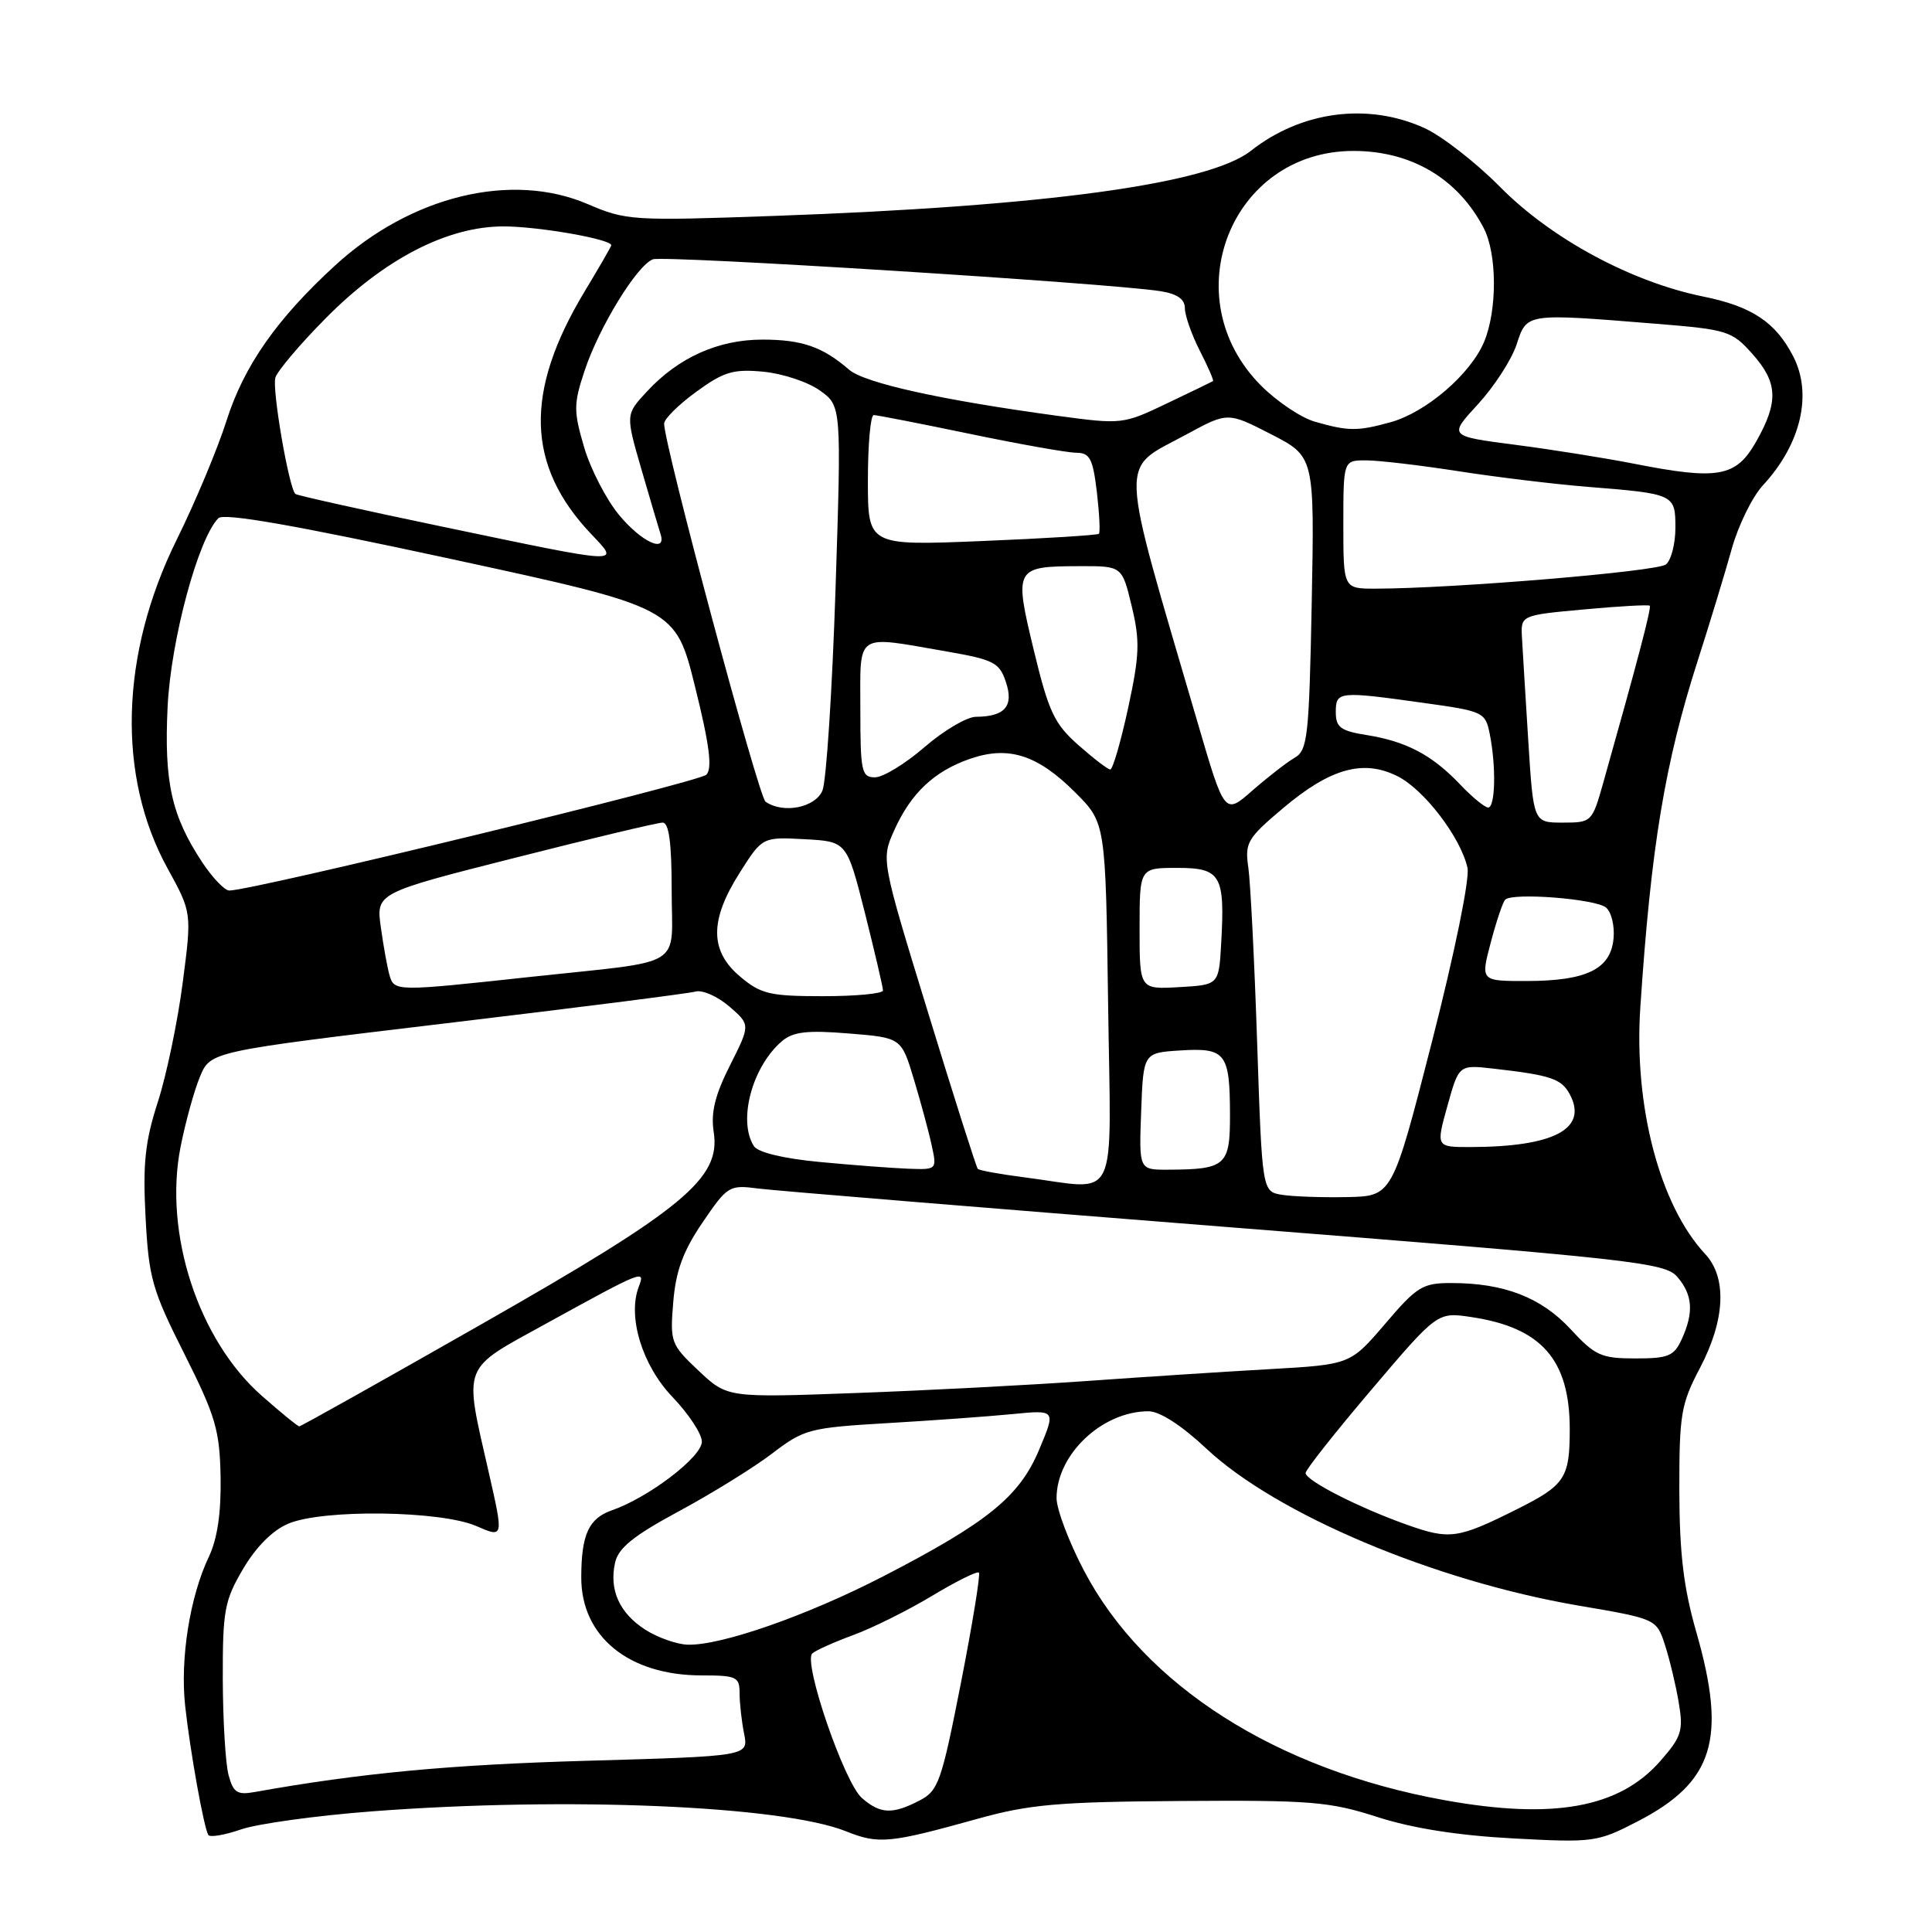 <?xml version="1.0" encoding="UTF-8" standalone="no"?>
<!DOCTYPE svg PUBLIC "-//W3C//DTD SVG 1.1//EN" "http://www.w3.org/Graphics/SVG/1.1/DTD/svg11.dtd" >
<svg xmlns="http://www.w3.org/2000/svg" xmlns:xlink="http://www.w3.org/1999/xlink" version="1.1" viewBox="0 0 256 256">
 <g >
 <path fill="currentColor"
d=" M 49.22 240.02 C 75.02 238.05 103.59 239.25 112.11 242.66 C 116.43 244.39 117.86 244.25 129.50 241.01 C 136.38 239.09 140.17 238.75 156.50 238.64 C 173.70 238.52 176.16 238.72 182.50 240.76 C 187.14 242.26 193.21 243.21 200.50 243.60 C 211.18 244.17 211.66 244.10 217.00 241.34 C 227.08 236.13 228.84 230.44 224.77 216.26 C 223.08 210.38 222.54 205.84 222.52 197.50 C 222.51 187.42 222.73 186.06 225.25 181.27 C 228.60 174.90 228.86 169.30 225.95 166.17 C 219.93 159.72 216.48 146.59 217.35 133.50 C 218.77 112.16 220.60 101.12 224.97 87.50 C 226.56 82.55 228.57 75.93 229.45 72.78 C 230.32 69.64 232.19 65.82 233.61 64.29 C 238.64 58.86 240.20 52.21 237.60 47.20 C 235.27 42.68 232.13 40.60 225.67 39.29 C 216.17 37.36 205.56 31.64 198.80 24.80 C 195.59 21.55 191.06 18.02 188.73 16.96 C 181.24 13.56 172.43 14.72 165.74 19.99 C 160.16 24.38 138.53 27.33 102.58 28.61 C 83.81 29.28 82.95 29.22 77.89 27.05 C 67.80 22.71 54.48 25.94 44.42 35.16 C 36.68 42.25 32.33 48.47 30.02 55.73 C 28.84 59.45 25.87 66.55 23.42 71.50 C 15.92 86.67 15.47 102.82 22.20 115.06 C 25.42 120.92 25.42 120.92 24.21 130.21 C 23.55 135.32 22.07 142.43 20.92 146.00 C 19.22 151.25 18.91 154.19 19.29 161.31 C 19.71 169.35 20.16 170.93 24.43 179.40 C 28.57 187.65 29.11 189.48 29.23 195.71 C 29.31 200.46 28.81 203.88 27.67 206.29 C 25.16 211.56 23.86 219.77 24.53 226.00 C 25.18 231.99 27.00 242.12 27.60 243.14 C 27.81 243.49 29.77 243.16 31.96 242.40 C 34.15 241.65 41.91 240.58 49.22 240.02 Z  M 114.21 238.25 C 111.86 236.21 106.37 220.18 107.64 219.08 C 108.11 218.67 110.57 217.57 113.10 216.64 C 115.63 215.71 120.31 213.38 123.50 211.46 C 126.69 209.54 129.48 208.15 129.71 208.38 C 129.93 208.60 128.86 215.18 127.33 222.99 C 124.74 236.16 124.34 237.29 121.82 238.59 C 118.25 240.44 116.64 240.37 114.21 238.25 Z  M 191.34 238.52 C 169.13 234.49 151.64 223.35 143.65 208.15 C 141.64 204.33 140.00 199.99 140.00 198.51 C 140.00 192.71 146.05 187.00 152.19 187.00 C 153.67 187.00 156.56 188.87 159.83 191.93 C 169.10 200.64 190.03 209.47 209.11 212.74 C 219.50 214.51 219.50 214.51 220.63 218.01 C 221.25 219.93 222.07 223.36 222.45 225.64 C 223.07 229.34 222.81 230.15 219.97 233.38 C 214.53 239.57 205.79 241.14 191.34 238.52 Z  M 30.29 235.22 C 29.88 233.73 29.54 228.00 29.52 222.50 C 29.50 213.40 29.74 212.08 32.21 207.89 C 33.93 204.97 36.13 202.76 38.21 201.89 C 42.79 199.95 58.41 200.16 63.12 202.21 C 66.74 203.79 66.74 203.79 64.77 195.14 C 61.45 180.51 61.01 181.64 72.50 175.31 C 85.28 168.28 85.53 168.19 84.64 170.50 C 83.12 174.47 85.10 180.94 89.12 185.12 C 91.25 187.35 93.00 190.00 93.00 191.03 C 93.00 193.05 85.95 198.43 81.09 200.12 C 78.01 201.19 77.03 203.33 77.02 209.00 C 77.00 216.85 83.31 222.00 92.97 222.00 C 97.60 222.00 98.00 222.19 98.00 224.37 C 98.00 225.68 98.27 228.09 98.60 229.73 C 99.19 232.70 99.19 232.70 77.85 233.31 C 59.71 233.82 47.78 234.94 33.76 237.45 C 31.44 237.87 30.91 237.53 30.29 235.22 Z  M 85.53 215.96 C 82.09 213.76 80.69 210.68 81.50 207.06 C 81.93 205.11 83.96 203.48 89.97 200.24 C 94.32 197.90 99.87 194.46 102.31 192.60 C 106.54 189.37 107.24 189.18 117.62 188.57 C 123.60 188.22 131.07 187.68 134.20 187.37 C 139.91 186.81 139.91 186.81 137.70 192.07 C 135.09 198.31 130.90 201.71 117.00 208.89 C 106.98 214.06 95.58 218.05 91.14 217.93 C 89.69 217.89 87.17 217.00 85.53 215.96 Z  M 186.49 202.06 C 180.06 199.78 173.00 196.18 173.00 195.18 C 173.00 194.75 176.93 189.78 181.74 184.12 C 190.47 173.84 190.47 173.84 194.97 174.52 C 204.27 175.91 208.00 180.17 208.00 189.39 C 208.00 195.82 207.37 196.79 201.12 199.92 C 193.19 203.90 192.12 204.05 186.49 202.06 Z  M 34.70 184.96 C 26.29 177.57 21.67 163.43 23.92 152.00 C 24.57 148.70 25.73 144.50 26.50 142.66 C 27.89 139.32 27.89 139.32 59.20 135.58 C 76.41 133.53 91.24 131.64 92.15 131.39 C 93.06 131.13 95.07 132.02 96.62 133.35 C 99.44 135.78 99.44 135.78 96.74 141.14 C 94.74 145.10 94.17 147.42 94.57 150.00 C 95.52 156.15 90.67 160.16 63.77 175.48 C 50.72 182.92 39.87 189.00 39.66 189.00 C 39.45 189.00 37.22 187.18 34.70 184.96 Z  M 92.56 181.62 C 88.88 178.15 88.77 177.84 89.21 172.53 C 89.55 168.40 90.51 165.78 93.08 162.00 C 96.40 157.12 96.62 156.98 100.50 157.49 C 102.70 157.77 130.60 160.06 162.50 162.58 C 216.51 166.84 220.62 167.29 222.25 169.19 C 224.29 171.56 224.46 173.90 222.84 177.45 C 221.82 179.69 221.07 180.00 216.69 180.00 C 212.17 180.00 211.35 179.63 208.10 176.11 C 204.22 171.92 199.30 170.01 192.33 170.01 C 188.51 170.00 187.76 170.46 183.54 175.41 C 178.92 180.81 178.92 180.81 168.21 181.42 C 162.32 181.75 151.43 182.46 144.00 182.99 C 136.57 183.52 122.82 184.24 113.43 184.58 C 96.37 185.21 96.37 185.21 92.56 181.62 Z  M 169.87 158.32 C 167.24 157.89 167.24 157.89 166.58 138.20 C 166.22 127.36 165.69 116.90 165.41 114.95 C 164.93 111.67 165.27 111.08 170.02 107.08 C 176.29 101.79 180.66 100.58 185.19 102.86 C 188.73 104.64 193.57 111.00 194.45 115.00 C 194.76 116.44 192.76 126.22 189.75 138.00 C 184.50 158.50 184.50 158.50 178.50 158.62 C 175.20 158.69 171.32 158.55 169.87 158.32 Z  M 135.71 156.00 C 132.53 155.59 129.76 155.09 129.56 154.88 C 129.37 154.67 126.40 145.36 122.98 134.19 C 116.75 113.89 116.75 113.89 118.50 110.00 C 120.72 105.07 123.80 102.18 128.58 100.53 C 133.66 98.79 137.49 100.02 142.48 105.01 C 146.50 109.03 146.50 109.03 146.83 133.01 C 147.20 160.24 148.47 157.63 135.71 156.00 Z  M 108.63 153.97 C 103.78 153.51 100.42 152.70 99.89 151.86 C 97.74 148.47 99.68 141.28 103.65 137.93 C 105.10 136.71 107.00 136.49 112.46 136.94 C 119.43 137.50 119.43 137.50 121.09 143.00 C 122.00 146.03 123.07 149.96 123.45 151.75 C 124.16 154.99 124.15 155.00 120.33 154.86 C 118.22 154.78 112.96 154.38 108.63 153.97 Z  M 151.21 147.25 C 151.50 139.50 151.50 139.50 156.40 139.19 C 162.40 138.81 162.96 139.54 162.98 147.63 C 163.00 154.47 162.45 154.96 154.71 154.99 C 150.92 155.00 150.92 155.00 151.21 147.25 Z  M 191.79 146.54 C 193.31 141.08 193.31 141.08 197.90 141.60 C 205.52 142.47 206.90 142.94 208.01 145.01 C 210.44 149.57 205.93 151.96 194.88 151.99 C 190.27 152.00 190.27 152.00 191.79 146.54 Z  M 98.08 129.41 C 94.03 126.01 94.01 121.95 98.01 115.65 C 101.02 110.90 101.02 110.90 106.62 111.20 C 112.21 111.50 112.21 111.50 114.61 120.99 C 115.92 126.21 117.00 130.82 117.00 131.24 C 117.00 131.66 113.43 132.00 109.08 132.00 C 102.01 132.00 100.82 131.72 98.08 129.41 Z  M 51.62 129.25 C 51.34 128.29 50.82 125.44 50.47 122.92 C 49.82 118.33 49.82 118.33 68.21 113.67 C 78.32 111.10 87.14 109.00 87.80 109.00 C 88.64 109.00 89.00 111.66 89.00 117.98 C 89.00 128.51 91.16 127.19 70.24 129.45 C 52.46 131.38 52.25 131.38 51.62 129.25 Z  M 151.00 123.05 C 151.00 115.00 151.00 115.00 155.98 115.00 C 161.78 115.00 162.33 115.95 161.81 125.05 C 161.50 130.50 161.50 130.50 156.25 130.80 C 151.00 131.10 151.00 131.10 151.00 123.05 Z  M 197.53 124.90 C 198.27 122.09 199.13 119.53 199.45 119.21 C 200.42 118.24 211.41 119.10 212.80 120.25 C 213.52 120.84 213.97 122.71 213.80 124.39 C 213.41 128.42 210.23 129.97 202.34 129.99 C 196.18 130.00 196.18 130.00 197.53 124.90 Z  M 26.79 114.25 C 22.72 108.08 21.73 103.63 22.21 93.64 C 22.64 84.78 26.27 71.33 28.94 68.66 C 29.66 67.94 39.18 69.61 59.74 74.06 C 89.50 80.50 89.50 80.50 92.10 91.00 C 94.01 98.68 94.41 101.81 93.60 102.65 C 92.65 103.63 33.45 118.01 30.38 118.00 C 29.77 118.00 28.15 116.31 26.79 114.25 Z  M 202.51 98.25 C 202.14 92.34 201.76 86.15 201.67 84.51 C 201.50 81.52 201.50 81.52 209.91 80.75 C 214.53 80.32 218.44 80.11 218.60 80.26 C 218.85 80.52 216.98 87.63 212.43 103.75 C 210.97 108.93 210.89 109.00 207.07 109.00 C 203.19 109.00 203.19 109.00 202.51 98.25 Z  M 158.69 95.74 C 148.11 59.58 148.23 62.44 157.18 57.58 C 162.68 54.59 162.68 54.59 168.43 57.54 C 174.18 60.50 174.18 60.50 173.81 79.91 C 173.46 97.66 173.27 99.42 171.54 100.41 C 170.51 101.01 168.00 102.96 165.96 104.74 C 162.27 107.99 162.27 107.99 158.69 95.74 Z  M 101.44 106.23 C 100.51 105.58 88.00 58.97 88.00 56.13 C 88.00 55.52 89.91 53.62 92.25 51.92 C 95.89 49.26 97.16 48.88 101.12 49.25 C 103.66 49.49 107.04 50.60 108.62 51.73 C 111.50 53.78 111.50 53.78 110.71 78.14 C 110.27 91.54 109.49 103.51 108.98 104.75 C 108.03 107.02 103.78 107.86 101.44 106.23 Z  M 193.44 103.91 C 189.75 100.04 186.35 98.24 181.10 97.40 C 177.64 96.85 177.00 96.38 177.00 94.37 C 177.00 91.60 177.35 91.56 188.65 93.14 C 196.57 94.24 196.82 94.36 197.40 97.26 C 198.26 101.55 198.14 107.00 197.19 107.00 C 196.74 107.00 195.05 105.61 193.44 103.91 Z  M 114.00 94.00 C 114.00 83.64 113.17 84.20 125.42 86.32 C 131.69 87.41 132.43 87.79 133.29 90.38 C 134.36 93.57 133.15 94.96 129.31 94.98 C 128.11 94.99 125.04 96.80 122.50 99.00 C 119.96 101.20 117.01 103.00 115.94 103.00 C 114.16 103.00 114.00 102.24 114.00 94.00 Z  M 142.87 98.71 C 139.70 95.91 138.95 94.31 136.98 86.14 C 134.35 75.23 134.45 75.04 143.09 75.02 C 148.68 75.00 148.68 75.00 149.96 80.33 C 151.07 84.94 151.00 86.78 149.48 93.83 C 148.50 98.33 147.44 101.98 147.11 101.96 C 146.77 101.94 144.87 100.48 142.87 98.71 Z  M 178.00 69.50 C 178.00 61.00 178.00 61.00 181.01 61.00 C 182.67 61.00 188.18 61.65 193.26 62.44 C 198.34 63.23 206.10 64.17 210.50 64.52 C 221.87 65.43 222.00 65.49 222.00 69.94 C 222.00 72.04 221.44 74.22 220.75 74.79 C 219.61 75.73 192.47 77.99 182.25 78.00 C 178.00 78.00 178.00 78.00 178.00 69.50 Z  M 58.50 69.76 C 48.05 67.58 39.34 65.64 39.14 65.45 C 38.27 64.63 36.02 51.53 36.49 50.03 C 36.78 49.13 39.75 45.61 43.10 42.23 C 50.89 34.33 59.26 30.00 66.72 30.00 C 71.32 30.00 81.00 31.69 81.00 32.50 C 81.00 32.64 79.41 35.40 77.46 38.63 C 69.46 51.92 69.72 61.67 78.32 70.75 C 82.17 74.82 82.89 74.86 58.50 69.76 Z  M 82.04 68.25 C 80.33 66.19 78.24 62.13 77.39 59.23 C 75.99 54.46 76.00 53.52 77.46 49.13 C 79.37 43.36 84.39 35.17 86.51 34.36 C 87.95 33.81 146.94 37.51 153.75 38.58 C 155.98 38.93 157.00 39.64 157.00 40.83 C 157.00 41.79 157.89 44.33 158.98 46.47 C 160.08 48.61 160.86 50.43 160.73 50.50 C 160.61 50.58 157.86 51.91 154.63 53.45 C 148.82 56.23 148.65 56.25 140.13 55.10 C 124.74 53.01 114.54 50.75 112.50 48.98 C 109.00 45.95 106.26 45.00 101.03 45.00 C 95.16 45.00 89.87 47.38 85.70 51.90 C 82.89 54.93 82.89 54.93 85.00 62.22 C 86.16 66.22 87.30 70.06 87.52 70.75 C 88.39 73.38 85.01 71.84 82.04 68.25 Z  M 115.00 63.66 C 115.00 58.89 115.35 55.00 115.77 55.00 C 116.20 55.00 121.93 56.12 128.52 57.49 C 135.11 58.86 141.45 59.99 142.61 59.99 C 144.41 60.00 144.81 60.77 145.34 65.19 C 145.67 68.05 145.80 70.54 145.61 70.73 C 145.42 70.91 138.46 71.35 130.13 71.69 C 115.00 72.31 115.00 72.31 115.00 63.66 Z  M 216.50 61.44 C 212.65 60.69 205.55 59.55 200.72 58.93 C 191.94 57.79 191.94 57.79 195.84 53.56 C 197.98 51.23 200.28 47.68 200.95 45.67 C 202.33 41.46 202.08 41.50 219.42 42.90 C 228.85 43.66 229.48 43.85 232.17 46.86 C 235.58 50.68 235.70 53.21 232.71 58.50 C 230.04 63.22 227.69 63.65 216.50 61.44 Z  M 174.21 55.87 C 172.40 55.35 169.21 53.21 167.12 51.12 C 155.44 39.44 163.07 20.00 179.34 20.00 C 186.99 20.00 193.17 23.65 196.59 30.20 C 198.38 33.62 198.41 41.09 196.65 45.30 C 194.86 49.57 188.98 54.63 184.28 55.94 C 179.88 57.16 178.66 57.15 174.21 55.87 Z "/>
</g>
</svg>